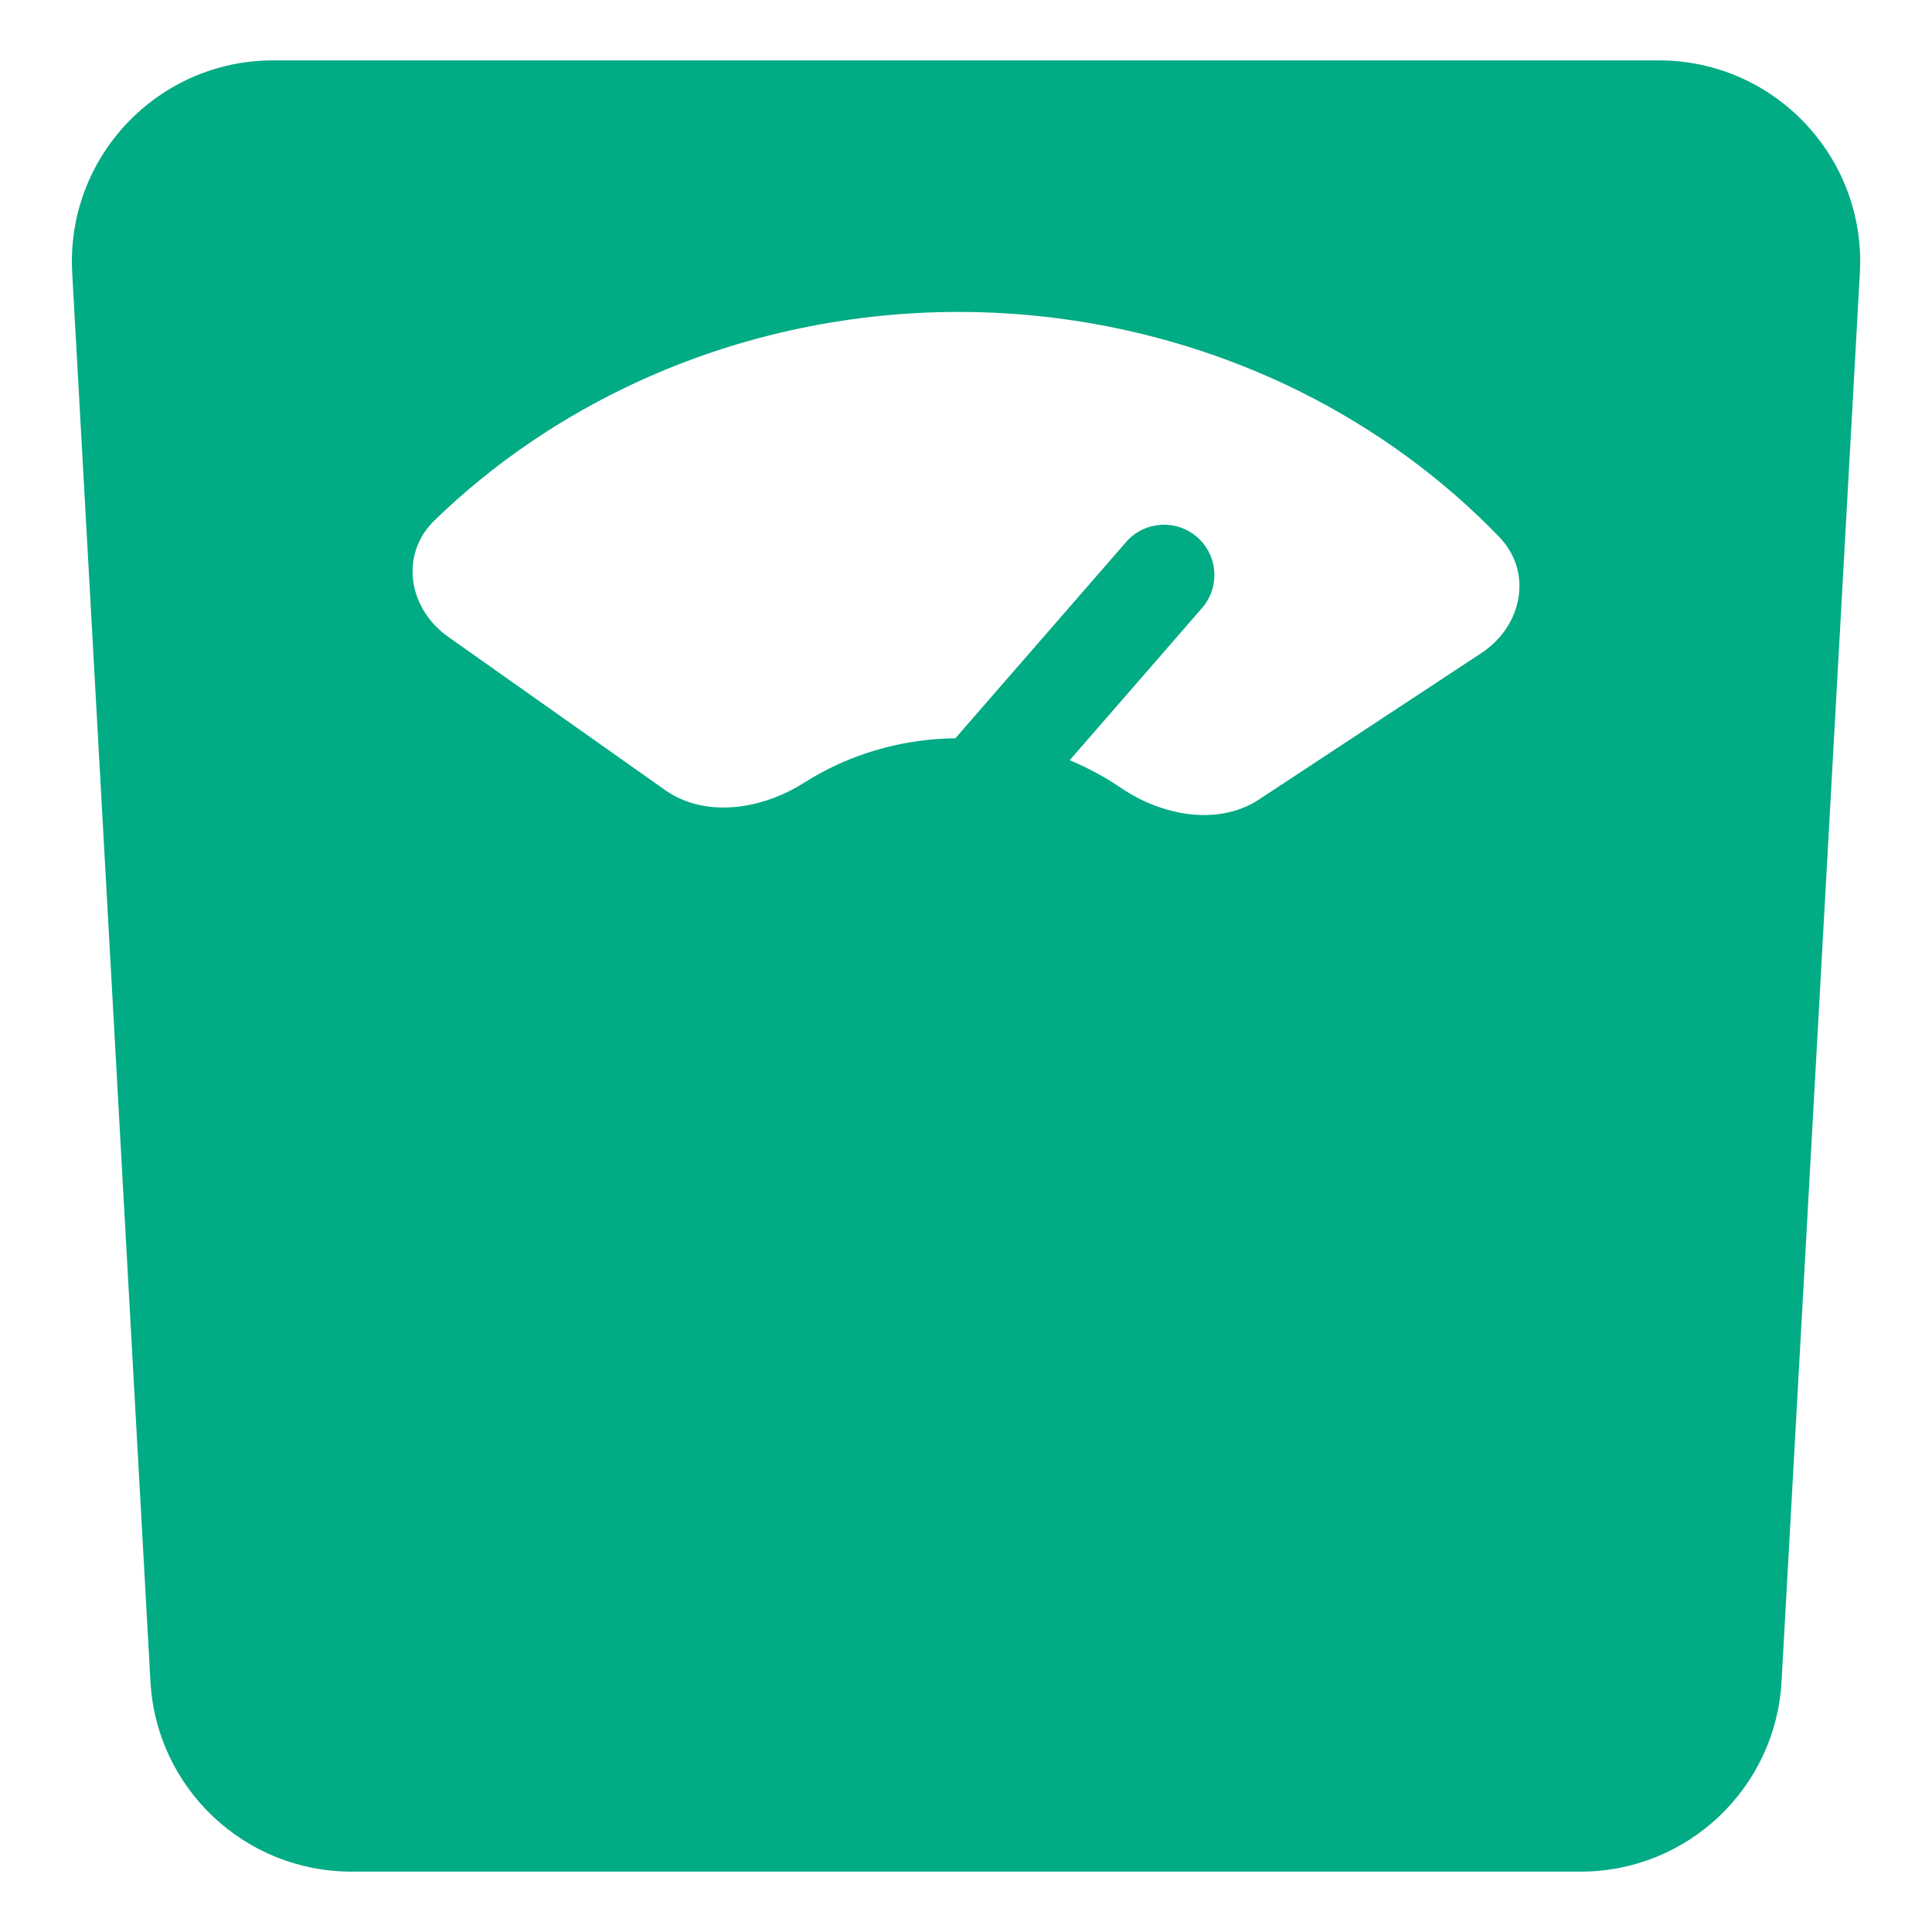 <svg width="24" height="24" viewBox="0 0 24 24" fill="none" xmlns="http://www.w3.org/2000/svg">
<path fill-rule="evenodd" clip-rule="evenodd" d="M22.131 20.889C22.058 22.213 20.962 23.25 19.635 23.25H4.365C3.038 23.25 1.942 22.213 1.869 20.889L0.897 3.389C0.817 1.956 1.958 0.75 3.393 0.75H20.607C22.043 0.75 23.183 1.956 23.104 3.389L22.131 20.889ZM18.403 8.112C18.915 7.774 19.044 7.105 18.623 6.669C17.921 5.942 17.087 5.332 16.158 4.868C14.894 4.239 13.489 3.899 12.059 3.876C10.628 3.854 9.212 4.15 7.927 4.74C6.982 5.174 6.127 5.757 5.399 6.463C4.963 6.885 5.068 7.558 5.568 7.911L8.263 9.815C8.763 10.168 9.468 10.054 9.986 9.725C10.119 9.64 10.258 9.565 10.403 9.498C10.86 9.288 11.36 9.177 11.868 9.171L13.989 6.733C14.215 6.473 14.61 6.445 14.871 6.672C15.131 6.898 15.159 7.293 14.932 7.553L13.288 9.444C13.365 9.475 13.44 9.51 13.514 9.547C13.657 9.618 13.793 9.698 13.923 9.786C14.429 10.132 15.129 10.268 15.642 9.93L18.403 8.112Z" fill="#01AB84"/>
</svg>
